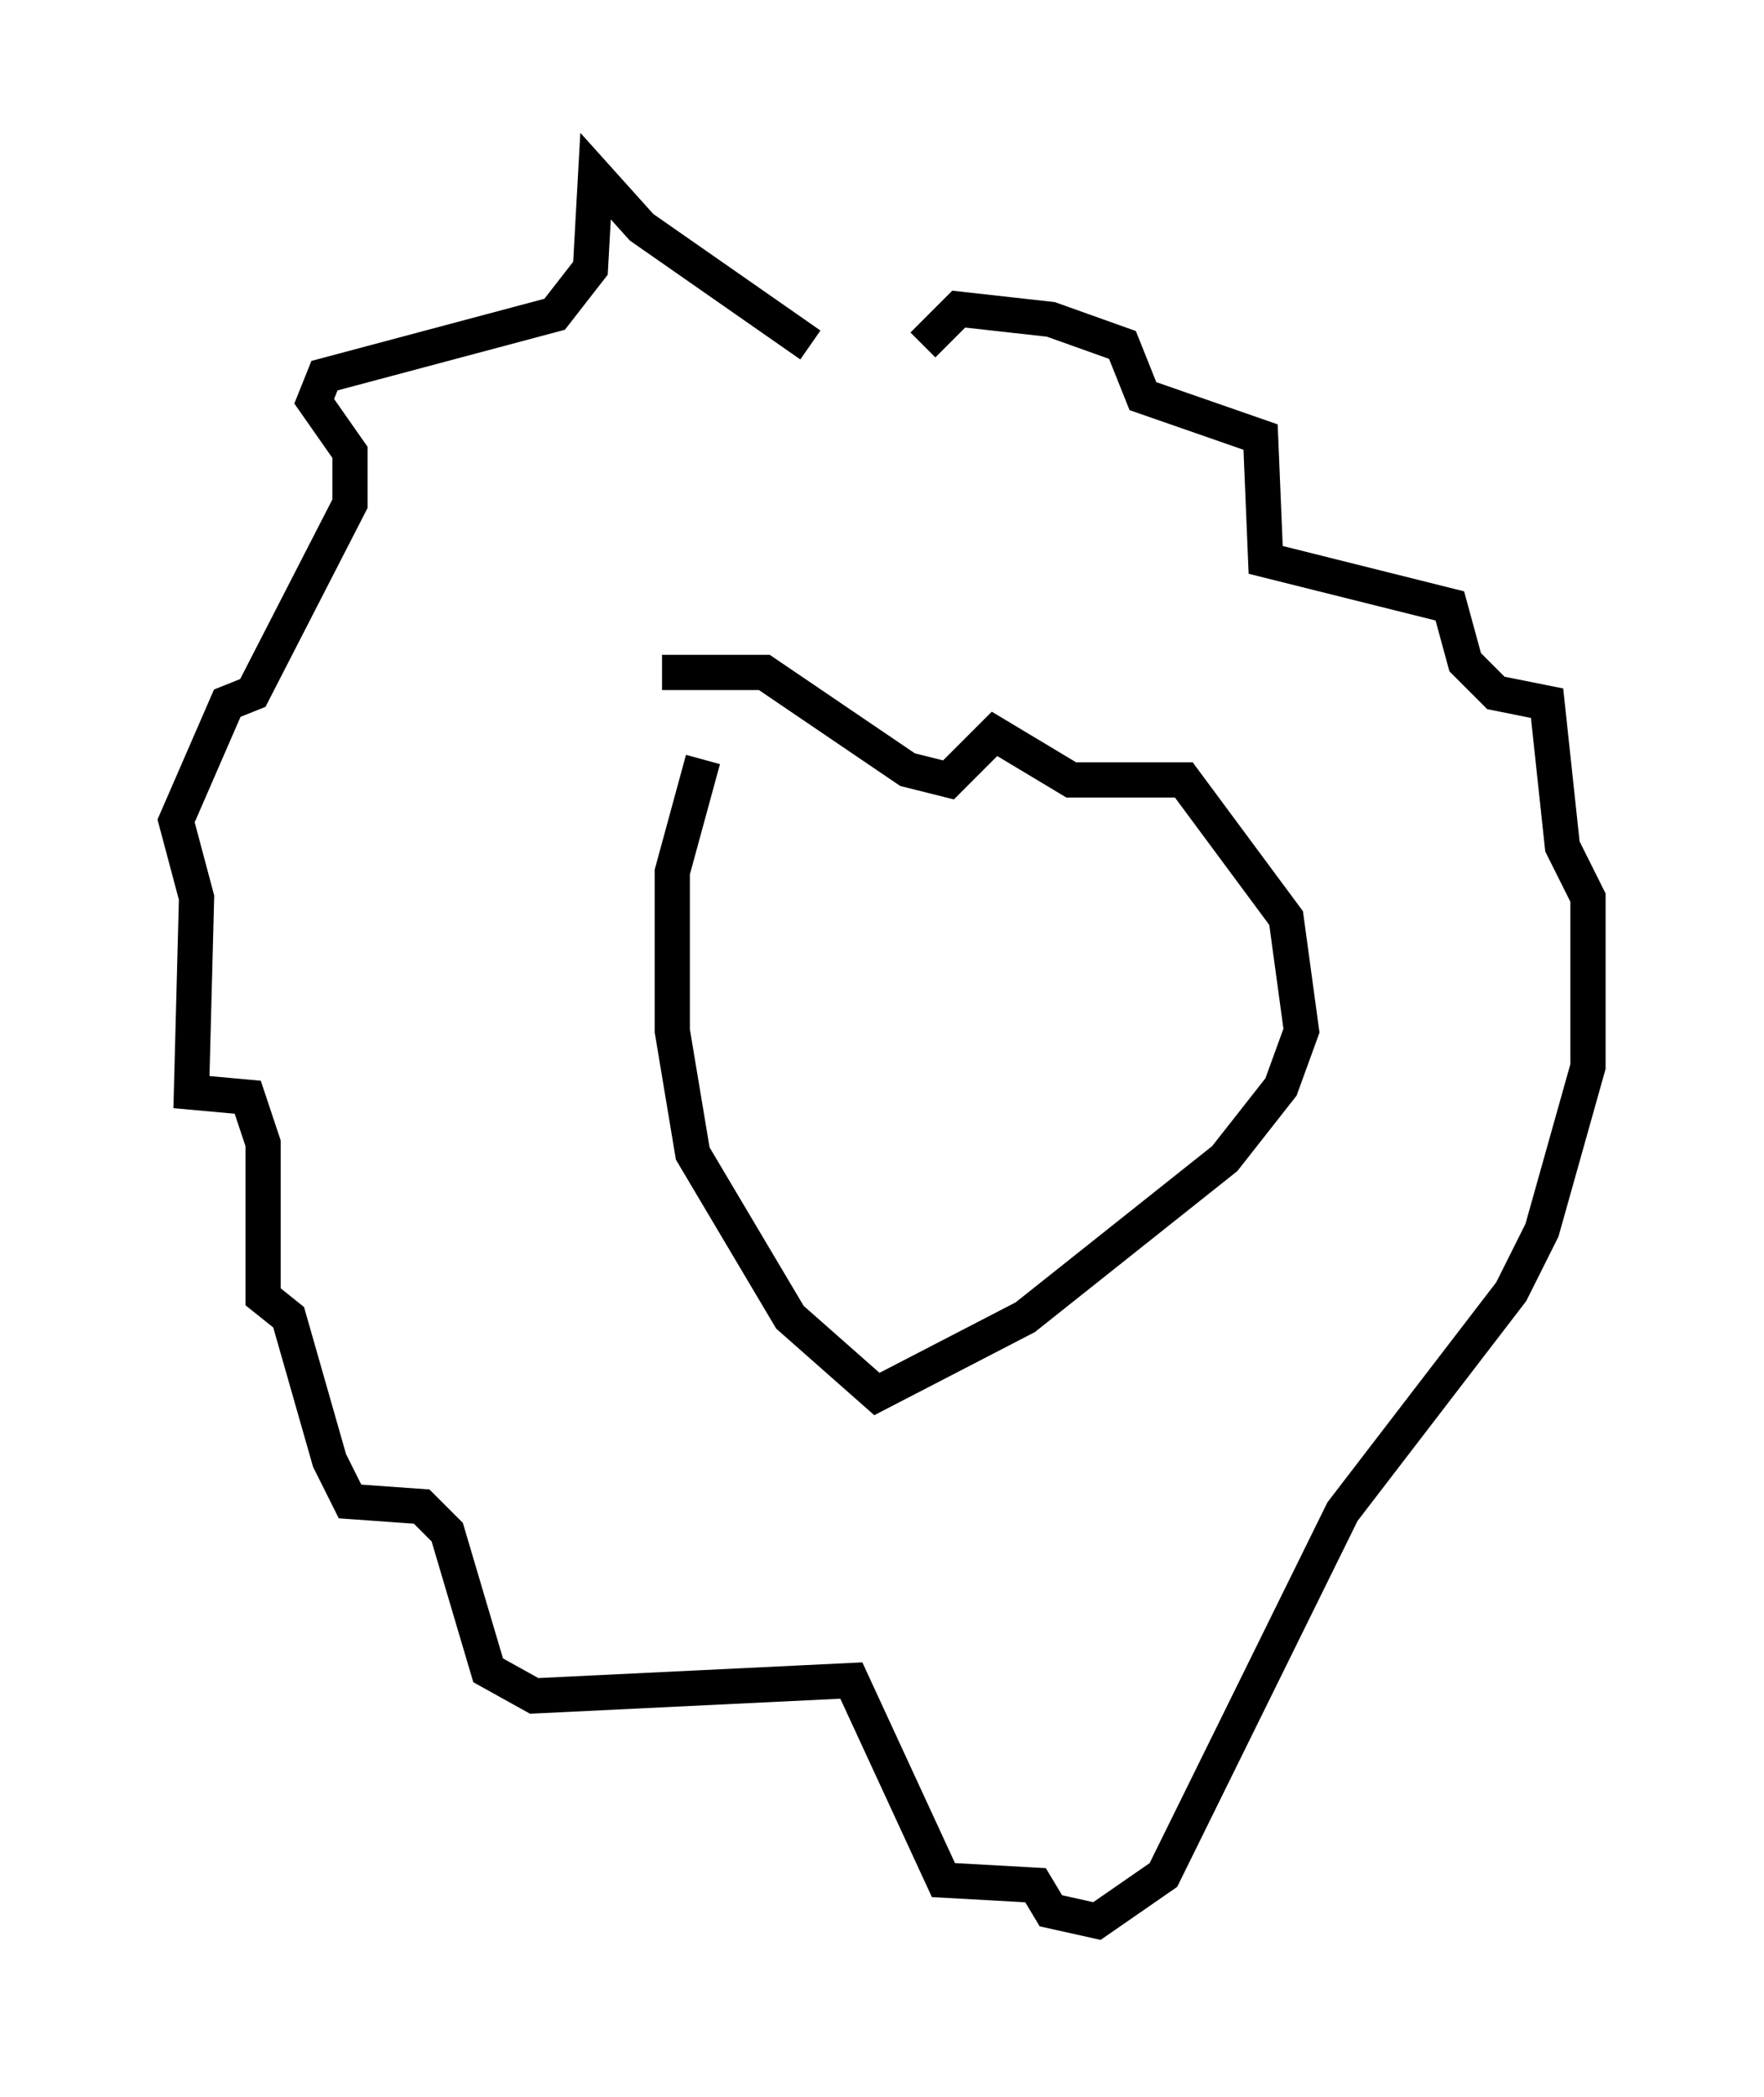 <?xml version="1.0" encoding="utf-8" ?>
<svg baseProfile="full" height="59.531" version="1.1" width="50.089" xmlns="http://www.w3.org/2000/svg" xmlns:ev="http://www.w3.org/2001/xml-events" xmlns:xlink="http://www.w3.org/1999/xlink"><defs /><rect fill="white" height="59.531" width="50.089" x="0" y="0" /><path d="M26.642, 9.793 m-3.631, 0.0 l-4.793, -3.341 -1.307, -1.453 l-0.145, 2.615 -1.017, 1.307 l-6.536, 1.743 -0.291, 0.726 l1.017, 1.453 0.0, 1.453 l-2.76, 5.374 -0.726, 0.291 l-1.453, 3.341 0.581, 2.179 l-0.145, 5.52 1.598, 0.145 l0.436, 1.307 0.0, 4.358 l0.726, 0.581 1.162, 4.067 l0.581, 1.162 2.034, 0.145 l0.726, 0.726 1.162, 3.922 l1.307, 0.726 9.006, -0.436 l2.615, 5.665 2.615, 0.145 l0.436, 0.726 1.307, 0.291 l1.888, -1.307 5.084, -10.313 l4.793, -6.246 0.872, -1.743 l1.307, -4.648 0.0, -4.793 l-0.726, -1.453 -0.436, -4.067 l-1.453, -0.291 -0.872, -0.872 l-0.436, -1.598 -5.229, -1.307 l-0.145, -3.486 -3.341, -1.162 l-0.581, -1.453 -2.034, -0.726 l-2.615, -0.291 -1.017, 1.017 m-7.408, 9.296 l2.905, 0.0 4.067, 2.76 l1.162, 0.291 1.307, -1.307 l2.179, 1.307 3.196, 0.0 l2.905, 3.922 0.436, 3.196 l-0.581, 1.598 -1.598, 2.034 l-5.665, 4.503 -4.212, 2.179 l-2.469, -2.179 -2.76, -4.648 l-0.581, -3.486 0.0, -4.503 l0.872, -3.196 " fill="none" stroke="black" stroke-width="1" /></svg>